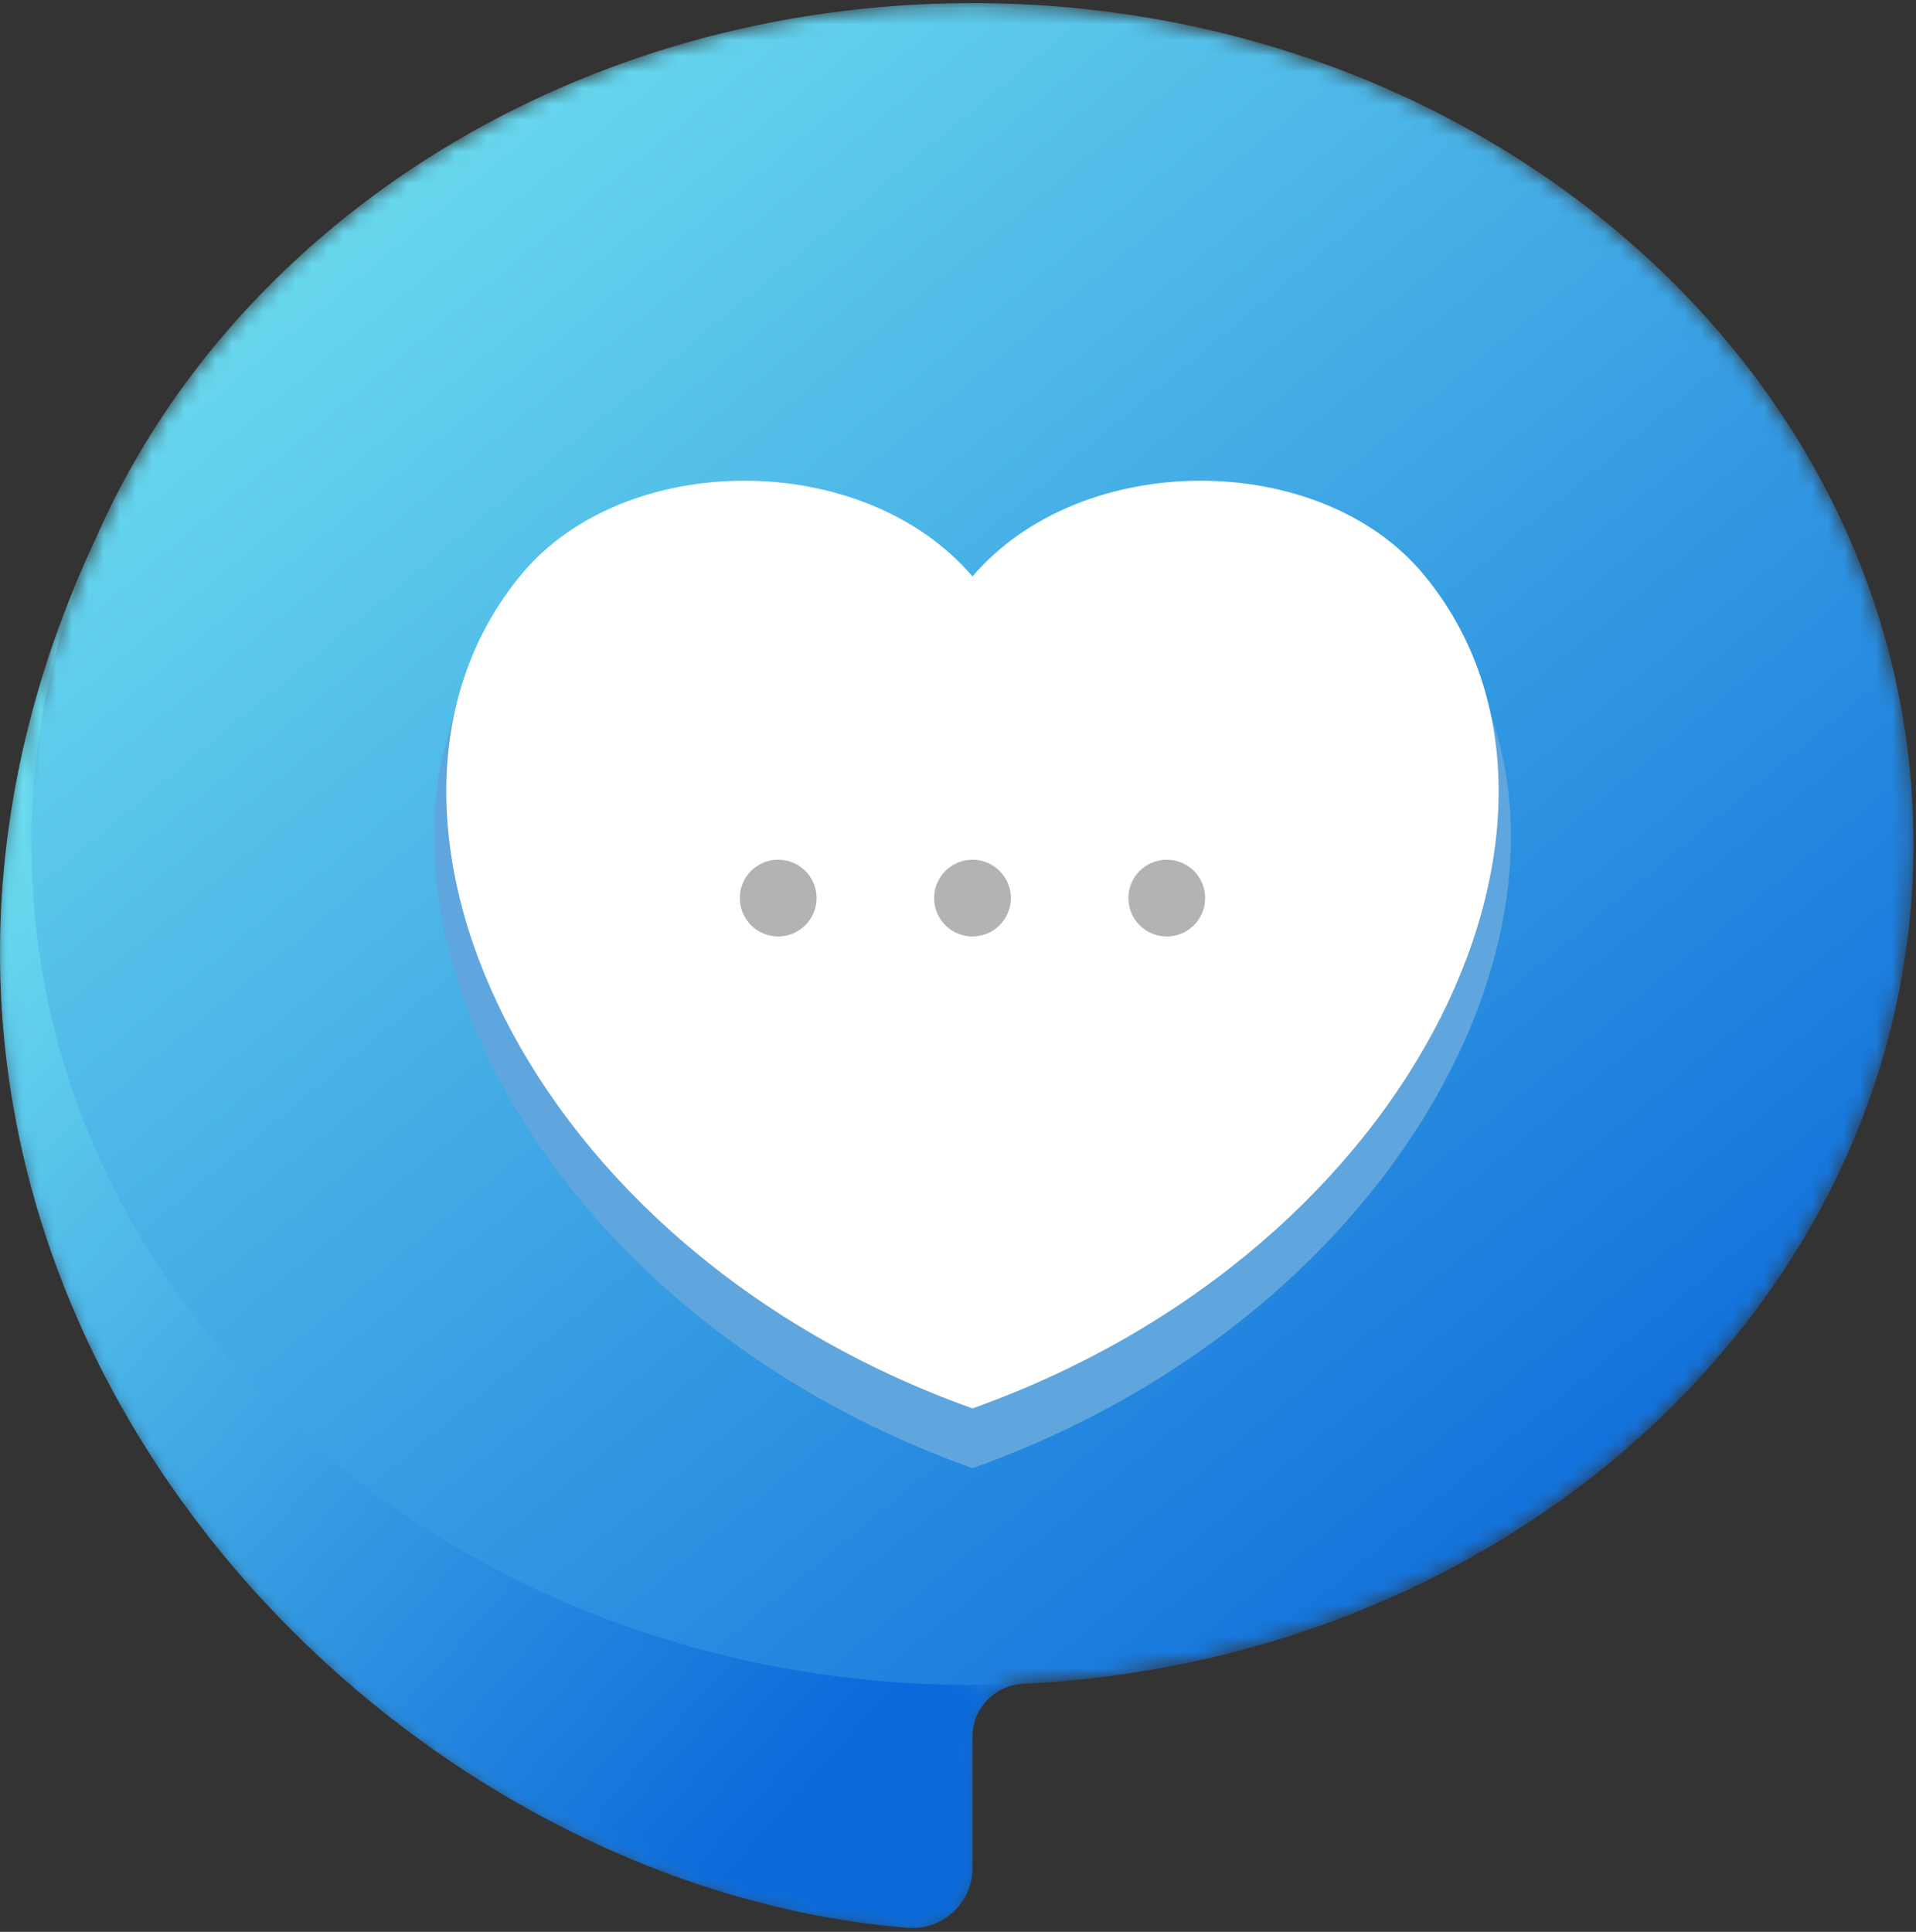 <svg width="120" height="121" viewBox="0 0 120 121" fill="none" xmlns="http://www.w3.org/2000/svg">
<rect x="0" y="0" width="120" height="121" fill="#333333" stroke="none"/>
<g id="logo">
<g id="Group 3">
<mask id="mask0_8_744" style="mask-type:luminance" maskUnits="userSpaceOnUse" x="0" y="0" width="120" height="121">
<path id="Clip 2" fill-rule="evenodd" clip-rule="evenodd" d="M60.907 0.194C36.152 0.194 14.976 13.841 6.247 33.17L6.241 33.152C6.2 33.251 6.17 33.352 6.125 33.448C-14.626 77.357 21.13 117.854 56.859 120.745C59.042 120.922 60.907 119.182 60.907 116.992V108.768C60.907 106.988 62.315 105.545 64.093 105.46C95.16 103.981 119.842 80.999 119.842 52.865C119.842 23.775 93.456 0.194 60.907 0.194Z" fill="white"/>
</mask>
<g mask="url(#mask0_8_744)">
<path id="Fill 1" fill-rule="evenodd" clip-rule="evenodd" d="M60.907 0.194C36.152 0.194 14.976 13.841 6.247 33.17L6.241 33.152C6.2 33.251 6.17 33.352 6.125 33.448C-14.626 77.357 21.13 117.854 56.859 120.745C59.042 120.922 60.907 119.182 60.907 116.992V108.768C60.907 106.988 62.315 105.545 64.093 105.46C95.16 103.981 119.842 80.999 119.842 52.865C119.842 23.775 93.456 0.194 60.907 0.194Z" fill="url(#paint0_linear_8_744)"/>
</g>
</g>
<g id="Group 17">
<path id="Fill 4" fill-rule="evenodd" clip-rule="evenodd" d="M89.797 38.479C83.171 30.525 67.921 30.434 60.907 38.633C53.893 30.434 38.642 30.525 32.017 38.479C19.516 53.486 32.017 81.643 60.907 91.957C89.797 81.643 102.298 53.486 89.797 38.479Z" fill="#60A6DE"/>
<path id="Fill 6" fill-rule="evenodd" clip-rule="evenodd" d="M89.139 35.953C82.664 28.18 67.761 28.091 60.907 36.104C54.053 28.091 39.15 28.18 32.675 35.953C20.459 50.618 32.675 78.133 60.907 88.212C89.139 78.133 101.355 50.618 89.139 35.953Z" fill="white"/>
<path id="Fill 8" fill-rule="evenodd" clip-rule="evenodd" d="M51.143 56.25C51.143 57.578 50.066 58.654 48.739 58.654C47.411 58.654 46.334 57.578 46.334 56.25C46.334 54.922 47.411 53.846 48.739 53.846C50.066 53.846 51.143 54.922 51.143 56.25Z" fill="#B3B3B3"/>
<path id="Fill 10" fill-rule="evenodd" clip-rule="evenodd" d="M63.311 56.25C63.311 57.578 62.235 58.654 60.907 58.654C59.579 58.654 58.503 57.578 58.503 56.25C58.503 54.922 59.579 53.846 60.907 53.846C62.235 53.846 63.311 54.922 63.311 56.25Z" fill="#B3B3B3"/>
<path id="Fill 12" fill-rule="evenodd" clip-rule="evenodd" d="M75.48 56.25C75.48 57.578 74.403 58.654 73.076 58.654C71.748 58.654 70.671 57.578 70.671 56.25C70.671 54.922 71.748 53.846 73.076 53.846C74.403 53.846 75.48 54.922 75.48 56.25Z" fill="#B3B3B3"/>
<g id="Group 16">
<mask id="mask1_8_744" style="mask-type:luminance" maskUnits="userSpaceOnUse" x="0" y="34" width="65" height="87">
<path id="Clip 15" fill-rule="evenodd" clip-rule="evenodd" d="M60.908 105.536C61.98 105.536 63.046 105.514 64.097 105.461C62.313 105.544 60.908 106.987 60.908 108.77V116.991C60.908 119.182 59.041 120.92 56.858 120.746C21.331 117.868 -14.212 77.822 5.781 34.21C3.317 40.005 1.973 46.299 1.973 52.865" fill="white"/>
</mask>
<g mask="url(#mask1_8_744)">
<path id="Fill 14" fill-rule="evenodd" clip-rule="evenodd" d="M60.908 105.536C61.98 105.536 63.046 105.514 64.097 105.461C62.313 105.544 60.908 106.987 60.908 108.77V116.991C60.908 119.182 59.041 120.92 56.858 120.746C21.331 117.868 -14.212 77.822 5.781 34.21C3.317 40.005 1.973 46.299 1.973 52.865C1.973 81.955 28.357 105.536 60.908 105.536Z" fill="url(#paint1_linear_8_744)"/>
</g>
</g>
</g>
</g>
<defs>
<linearGradient id="paint0_linear_8_744" x1="-42.543" y1="30.142" x2="52.176" y2="144.266" gradientUnits="userSpaceOnUse">
<stop stop-color="#7EF2F2"/>
<stop offset="1" stop-color="#0B69DA"/>
</linearGradient>
<linearGradient id="paint1_linear_8_744" x1="-22.747" y1="55.709" x2="46.031" y2="117.444" gradientUnits="userSpaceOnUse">
<stop stop-color="#7EF2F2"/>
<stop offset="1" stop-color="#0B69DA"/>
</linearGradient>
</defs>
</svg>

